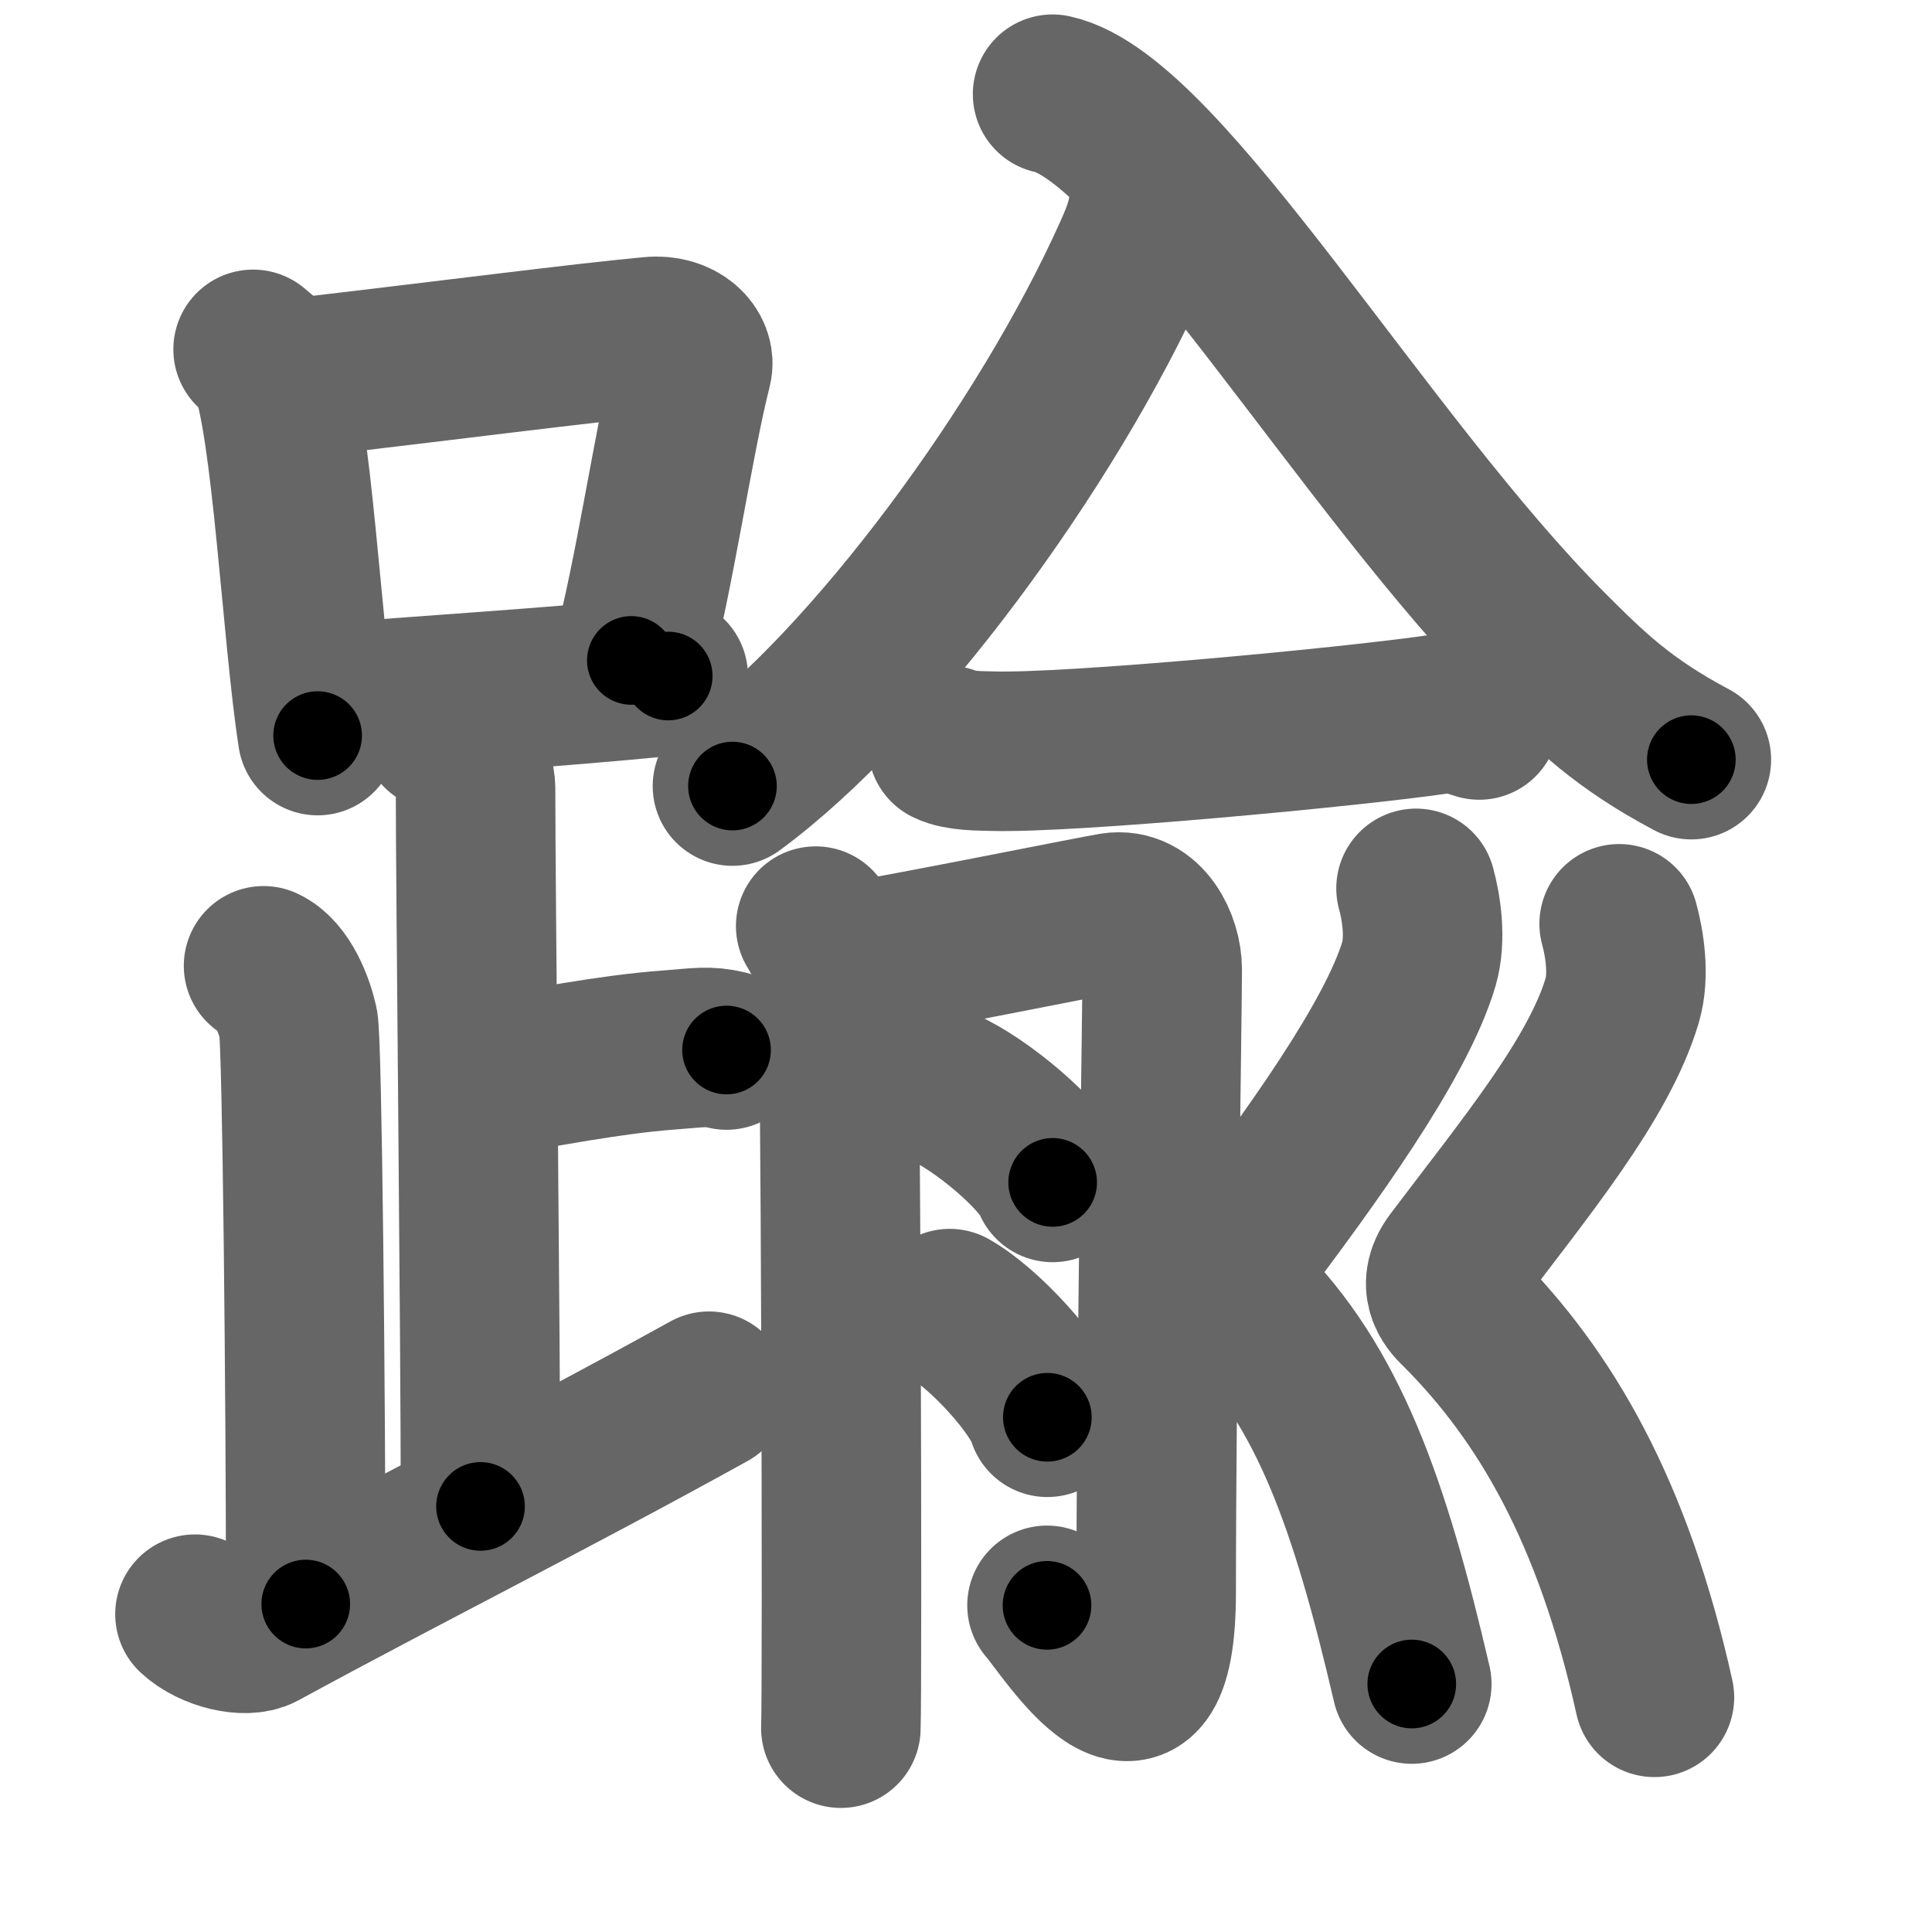<svg xmlns="http://www.w3.org/2000/svg" width="109" height="109" viewBox="0 0 109 109" id="8e30"><g fill="none" stroke="#666" stroke-width="9" stroke-linecap="round" stroke-linejoin="round"><g><g><g><path d="M14.28,19.71c0.37,0.32,0.75,0.58,0.91,0.97c1.28,3.13,1.85,15.2,2.73,20.82" /><path d="M16.11,21.4c9.89-1.15,16.29-2,20.63-2.41c1.58-0.15,2.54,0.89,2.31,1.77c-1.04,4.06-2.15,11.85-3.43,16.5" /><path d="M18.56,39.69c5.09-0.46,12.15-0.84,19.14-1.55" /></g><path d="M24.87,41.24c1.09,0.5,1.96,2.23,1.96,3.25c0,5.51,0.28,30.51,0.28,40.5" /><path d="M27.38,60.74c3.37-0.49,6.87-1.24,10.35-1.5c1.74-0.13,2.18-0.25,3.26,0" /><path d="M14.87,54.49c1.09,0.5,1.74,2.25,1.96,3.25c0.22,1,0.42,21.01,0.42,32.76" /><path d="M11,91.07c1,0.93,2.87,1.35,3.7,0.9C22.91,87.5,30.94,83.5,40,78.49" /></g><g><g><path d="M  64.9,10.431 c -0.045,1.753 -0.432,2.698 -0.962,3.884 -4.883,10.898 -14.747,24.26 -22.614,30.033" /><path d="M 59.386,5.315 C 65.623,6.678 76.973,26.238 87.355,36.625 c 2.312,2.313 4.211,4.189 8.068,6.233" /></g><g><g><path d="M 53.464,42.05 c 0.66,0.33 1.87,0.31 2.53,0.33 4.43,0.13 20.39,-1.38 25.15,-2.08 1.09,-0.16 1.76,0.16 2.31,0.32" /></g><g><path d="M46.02,52.25c0.61,1,1.02,2,1.22,3c0.2,1,0.29,40,0.2,42.25" /><path d="M48.46,54.19c1.36-0.14,13.33-2.55,14.34-2.71c1.81-0.28,2.77,1.77,2.77,3.21c0,2.31-0.34,23.56-0.34,35.1c0,10.21-5.03,2.06-6.16,0.78" /><path d="M53.18,61.33c2.19,0.95,5.66,3.91,6.21,5.38" /><path d="M53.58,73.83c1.94,1.08,5.02,4.45,5.51,6.13" /></g><g><path d="M79.89,50.12c0.29,1.04,0.58,2.84,0.16,4.27c-1.3,4.37-6.26,11.16-10.21,16.39c-1.08,1.43-0.01,2.34,0.28,2.64c4.79,4.79,7.12,11.23,9.53,21.59" /><path d="M91.35,52.12c0.29,1.06,0.6,2.88,0.17,4.33c-1.32,4.43-5.48,9.44-9.48,14.74c-1.09,1.45-0.01,2.38,0.29,2.68c4.85,4.85,8.68,11.39,11.01,21.89" /></g></g></g></g></g><g fill="none" stroke="#000" stroke-width="5" stroke-linecap="round" stroke-linejoin="round"><g><g><g><path d="M14.28,19.71c0.37,0.32,0.75,0.58,0.91,0.97c1.28,3.13,1.85,15.2,2.73,20.82" stroke-dasharray="22.37" stroke-dashoffset="22.37"><animate id="0" attributeName="stroke-dashoffset" values="22.37;0" dur="0.22s" fill="freeze" begin="0s;8e30.click" /></path><path d="M16.11,21.4c9.89-1.15,16.29-2,20.63-2.41c1.58-0.15,2.54,0.89,2.31,1.77c-1.04,4.06-2.15,11.85-3.43,16.5" stroke-dasharray="41.01" stroke-dashoffset="41.01"><animate attributeName="stroke-dashoffset" values="41.01" fill="freeze" begin="8e30.click" /><animate id="1" attributeName="stroke-dashoffset" values="41.01;0" dur="0.41s" fill="freeze" begin="0.end" /></path><path d="M18.56,39.69c5.09-0.46,12.15-0.84,19.14-1.55" stroke-dasharray="19.2" stroke-dashoffset="19.2"><animate attributeName="stroke-dashoffset" values="19.2" fill="freeze" begin="8e30.click" /><animate id="2" attributeName="stroke-dashoffset" values="19.2;0" dur="0.19s" fill="freeze" begin="1.end" /></path></g><path d="M24.87,41.24c1.09,0.5,1.96,2.23,1.96,3.25c0,5.51,0.28,30.51,0.28,40.5" stroke-dasharray="44.45" stroke-dashoffset="44.45"><animate attributeName="stroke-dashoffset" values="44.45" fill="freeze" begin="8e30.click" /><animate id="3" attributeName="stroke-dashoffset" values="44.45;0" dur="0.44s" fill="freeze" begin="2.end" /></path><path d="M27.38,60.74c3.37-0.49,6.87-1.24,10.35-1.5c1.74-0.13,2.18-0.25,3.26,0" stroke-dasharray="13.74" stroke-dashoffset="13.74"><animate attributeName="stroke-dashoffset" values="13.74" fill="freeze" begin="8e30.click" /><animate id="4" attributeName="stroke-dashoffset" values="13.74;0" dur="0.14s" fill="freeze" begin="3.end" /></path><path d="M14.87,54.49c1.09,0.5,1.74,2.25,1.96,3.25c0.22,1,0.42,21.01,0.42,32.76" stroke-dasharray="36.67" stroke-dashoffset="36.67"><animate attributeName="stroke-dashoffset" values="36.67" fill="freeze" begin="8e30.click" /><animate id="5" attributeName="stroke-dashoffset" values="36.67;0" dur="0.37s" fill="freeze" begin="4.end" /></path><path d="M11,91.07c1,0.93,2.87,1.35,3.7,0.9C22.91,87.5,30.94,83.5,40,78.49" stroke-dasharray="32.66" stroke-dashoffset="32.66"><animate attributeName="stroke-dashoffset" values="32.66" fill="freeze" begin="8e30.click" /><animate id="6" attributeName="stroke-dashoffset" values="32.66;0" dur="0.33s" fill="freeze" begin="5.end" /></path></g><g><g><path d="M  64.9,10.431 c -0.045,1.753 -0.432,2.698 -0.962,3.884 -4.883,10.898 -14.747,24.26 -22.614,30.033" stroke-dasharray="41.95" stroke-dashoffset="41.95"><animate attributeName="stroke-dashoffset" values="41.95" fill="freeze" begin="8e30.click" /><animate id="7" attributeName="stroke-dashoffset" values="41.95;0" dur="0.42s" fill="freeze" begin="6.end" /></path><path d="M 59.386,5.315 C 65.623,6.678 76.973,26.238 87.355,36.625 c 2.312,2.313 4.211,4.189 8.068,6.233" stroke-dasharray="52.52" stroke-dashoffset="52.52"><animate attributeName="stroke-dashoffset" values="52.52" fill="freeze" begin="8e30.click" /><animate id="8" attributeName="stroke-dashoffset" values="52.52;0" dur="0.53s" fill="freeze" begin="7.end" /></path></g><g><g><path d="M 53.464,42.05 c 0.66,0.33 1.87,0.31 2.53,0.33 4.43,0.13 20.39,-1.38 25.15,-2.08 1.09,-0.16 1.76,0.16 2.31,0.32" stroke-dasharray="30.18" stroke-dashoffset="30.18"><animate attributeName="stroke-dashoffset" values="30.18" fill="freeze" begin="8e30.click" /><animate id="9" attributeName="stroke-dashoffset" values="30.18;0" dur="0.3s" fill="freeze" begin="8.end" /></path></g><g><path d="M46.02,52.25c0.61,1,1.02,2,1.22,3c0.2,1,0.29,40,0.2,42.25" stroke-dasharray="45.51" stroke-dashoffset="45.51"><animate attributeName="stroke-dashoffset" values="45.51" fill="freeze" begin="8e30.click" /><animate id="10" attributeName="stroke-dashoffset" values="45.51;0" dur="0.46s" fill="freeze" begin="9.end" /></path><path d="M48.46,54.19c1.36-0.14,13.33-2.55,14.34-2.71c1.81-0.28,2.77,1.77,2.77,3.21c0,2.31-0.34,23.56-0.34,35.1c0,10.21-5.03,2.06-6.16,0.78" stroke-dasharray="66.6" stroke-dashoffset="66.6"><animate attributeName="stroke-dashoffset" values="66.6" fill="freeze" begin="8e30.click" /><animate id="11" attributeName="stroke-dashoffset" values="66.6;0" dur="0.5s" fill="freeze" begin="10.end" /></path><path d="M53.18,61.33c2.19,0.95,5.66,3.91,6.21,5.38" stroke-dasharray="8.33" stroke-dashoffset="8.33"><animate attributeName="stroke-dashoffset" values="8.33" fill="freeze" begin="8e30.click" /><animate id="12" attributeName="stroke-dashoffset" values="8.33;0" dur="0.08s" fill="freeze" begin="11.end" /></path><path d="M53.58,73.83c1.94,1.08,5.02,4.45,5.51,6.13" stroke-dasharray="8.36" stroke-dashoffset="8.36"><animate attributeName="stroke-dashoffset" values="8.36" fill="freeze" begin="8e30.click" /><animate id="13" attributeName="stroke-dashoffset" values="8.36;0" dur="0.08s" fill="freeze" begin="12.end" /></path></g><g><path d="M79.89,50.12c0.29,1.04,0.58,2.84,0.16,4.27c-1.3,4.37-6.26,11.16-10.21,16.39c-1.08,1.43-0.01,2.34,0.28,2.64c4.79,4.79,7.12,11.23,9.53,21.59" stroke-dasharray="50.61" stroke-dashoffset="50.61"><animate attributeName="stroke-dashoffset" values="50.61" fill="freeze" begin="8e30.click" /><animate id="14" attributeName="stroke-dashoffset" values="50.61;0" dur="0.51s" fill="freeze" begin="13.end" /></path><path d="M91.35,52.12c0.29,1.06,0.6,2.88,0.17,4.33c-1.32,4.43-5.48,9.44-9.48,14.74c-1.09,1.45-0.01,2.38,0.29,2.68c4.85,4.85,8.68,11.39,11.01,21.89" stroke-dasharray="49.88" stroke-dashoffset="49.88"><animate attributeName="stroke-dashoffset" values="49.88" fill="freeze" begin="8e30.click" /><animate id="15" attributeName="stroke-dashoffset" values="49.88;0" dur="0.5s" fill="freeze" begin="14.end" /></path></g></g></g></g></g></svg>